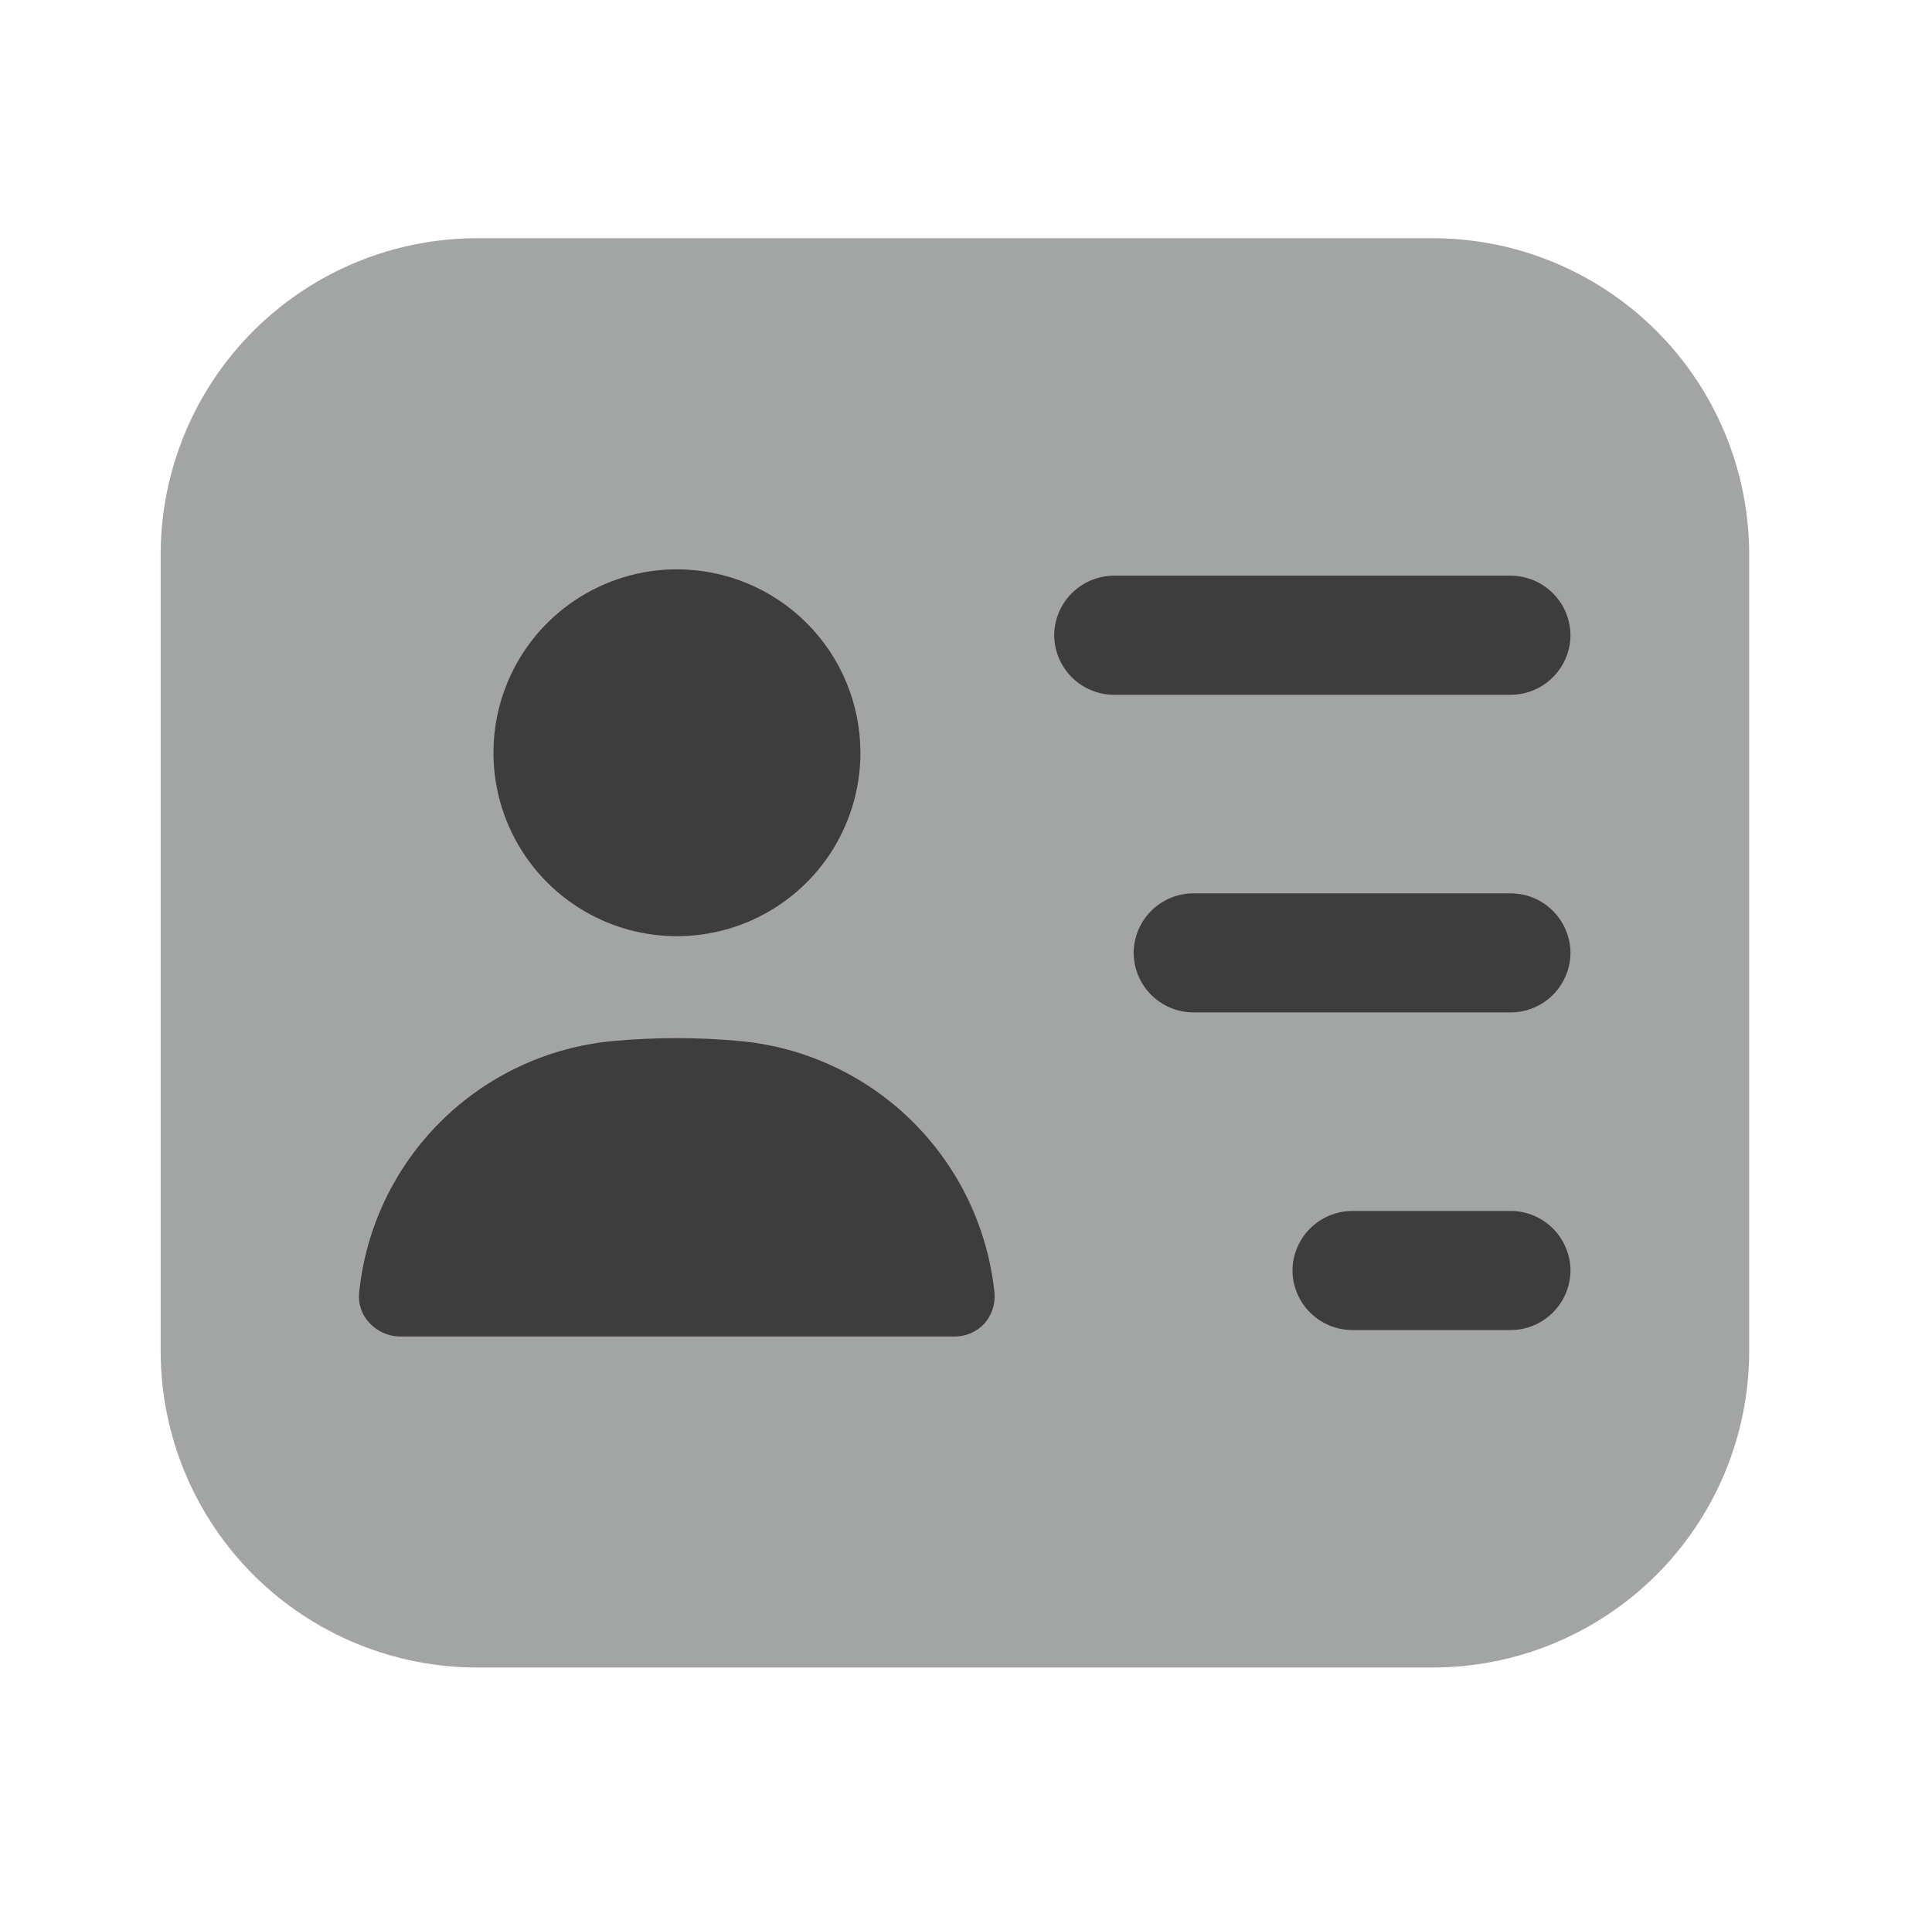 <svg width="75" height="74" viewBox="0 0 75 74" fill="none" xmlns="http://www.w3.org/2000/svg">
<g clip-path="url(#clip0_195_21143)">
<path opacity="0.4" d="M55.57 9.25H18.57C15.312 9.239 12.182 10.522 9.869 12.817C7.556 15.113 6.25 18.232 6.237 21.491L6.237 52.509C6.25 55.768 7.556 58.888 9.869 61.183C12.182 63.478 15.312 64.761 18.57 64.75H55.57C58.829 64.761 61.958 63.478 64.271 61.183C66.584 58.888 67.89 55.768 67.903 52.509V21.491C67.89 18.232 66.584 15.113 64.271 12.817C61.958 10.522 58.829 9.239 55.57 9.25Z" fill="#1B1C1C"/>
<path d="M58.653 26.979H43.237C42.625 26.975 42.039 26.73 41.606 26.297C41.173 25.864 40.928 25.279 40.924 24.666C40.928 24.054 41.173 23.469 41.606 23.036C42.039 22.603 42.625 22.358 43.237 22.354H58.653C59.266 22.358 59.851 22.603 60.284 23.036C60.717 23.469 60.962 24.054 60.966 24.666C60.962 25.279 60.717 25.864 60.284 26.297C59.851 26.73 59.266 26.975 58.653 26.979Z" fill="#3D3D3D"/>
<path d="M58.653 39.312H46.32C45.708 39.309 45.122 39.063 44.689 38.631C44.257 38.198 44.012 37.612 44.008 37C44.012 36.388 44.257 35.802 44.689 35.369C45.122 34.937 45.708 34.691 46.32 34.688H58.653C59.266 34.691 59.851 34.937 60.284 35.369C60.717 35.802 60.962 36.388 60.966 37C60.962 37.612 60.717 38.198 60.284 38.631C59.851 39.063 59.266 39.309 58.653 39.312Z" fill="#3D3D3D"/>
<path d="M58.653 51.646H52.487C51.875 51.642 51.289 51.397 50.856 50.964C50.423 50.531 50.178 49.946 50.174 49.334C50.178 48.721 50.423 48.136 50.856 47.703C51.289 47.27 51.875 47.025 52.487 47.021H58.653C59.266 47.025 59.851 47.27 60.284 47.703C60.717 48.136 60.962 48.721 60.966 49.334C60.962 49.946 60.717 50.531 60.284 50.964C59.851 51.397 59.266 51.642 58.653 51.646Z" fill="#3D3D3D"/>
<path d="M33.401 29.23C33.401 30.639 32.983 32.016 32.201 33.187C31.418 34.358 30.306 35.271 29.004 35.81C27.703 36.349 26.27 36.49 24.889 36.216C23.507 35.941 22.238 35.262 21.242 34.266C20.246 33.27 19.568 32.001 19.293 30.619C19.018 29.238 19.159 27.806 19.698 26.504C20.237 25.203 21.15 24.09 22.321 23.308C23.493 22.525 24.87 22.107 26.278 22.107C28.168 22.107 29.979 22.858 31.315 24.194C32.651 25.529 33.401 27.341 33.401 29.23Z" fill="#3D3D3D"/>
<path d="M28.742 40.426C27.091 40.272 25.429 40.272 23.778 40.426C21.26 40.663 18.902 41.767 17.108 43.55C15.314 45.332 14.195 47.683 13.942 50.2C13.921 50.413 13.945 50.627 14.014 50.83C14.084 51.032 14.196 51.217 14.343 51.371C14.639 51.69 15.049 51.879 15.484 51.896H37.067C37.281 51.896 37.492 51.852 37.689 51.767C37.885 51.683 38.062 51.558 38.208 51.402C38.349 51.243 38.457 51.058 38.526 50.857C38.595 50.656 38.623 50.443 38.609 50.231C38.355 47.706 37.233 45.348 35.433 43.559C33.633 41.771 31.268 40.663 28.742 40.426Z" fill="#3D3D3D"/>
</g>
<defs>
<clipPath id="clip0_195_21143">
<rect width="74" height="74" fill="white" transform="translate(0.07)"/>
</clipPath>
</defs>
</svg>
